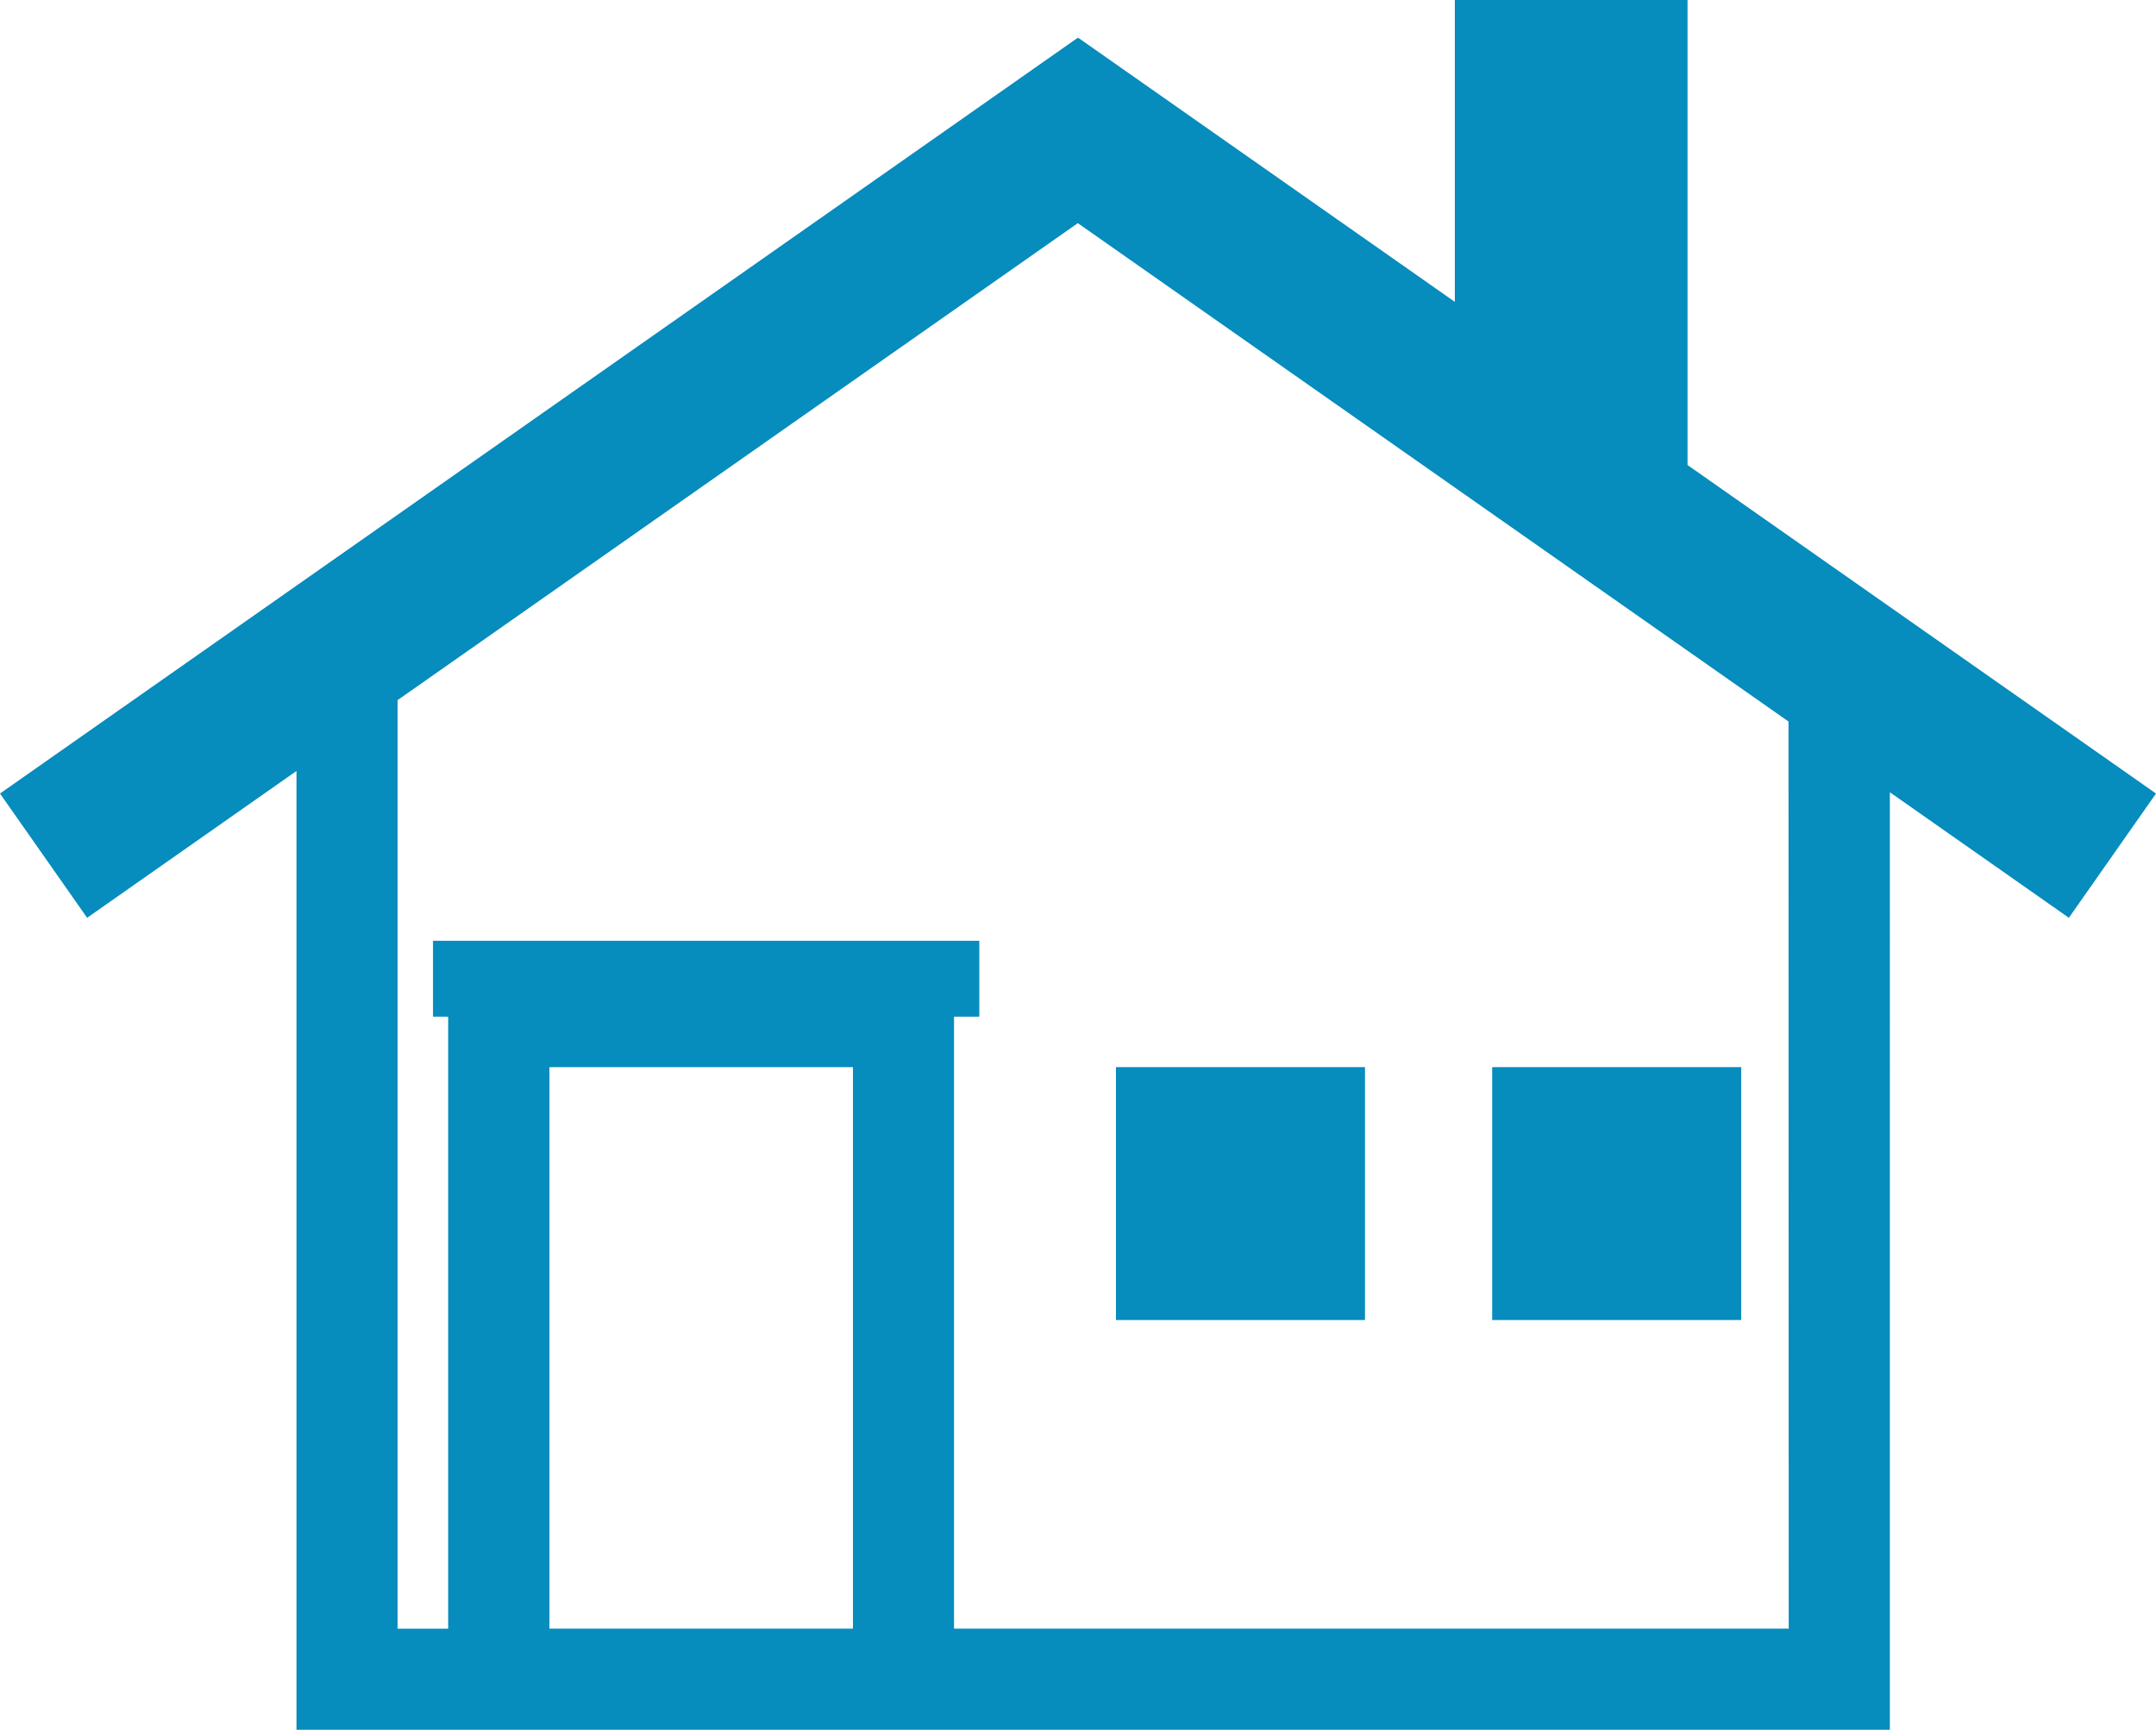 <svg xmlns="http://www.w3.org/2000/svg" width="79.554" height="63.826" viewBox="0 0 79.554 63.826">
  <g id="不動産_建設" data-name="不動産・建設" transform="translate(-1765.553 -1354.187)">
    <path id="パス_129" data-name="パス 129" d="M1845.107,1383.467l-17.286-12.121v-17.159h-8.586v11.138l-13.892-9.741-.013.019-.013-.019-39.764,27.883,3.215,4.585,7.725-5.417v35.379h58.794V1383.42l6.605,4.632Zm-59.281,30.813v-20.718h11.2v20.718Zm45.729,0h-30.8V1391.7h.933v-2.8h-20.158v2.8h.56v22.584h-1.867v-34.263l25.1-17.6,26.224,18.389Z" fill="#068cbd"/>
    <rect id="長方形_110" data-name="長方形 110" width="9.189" height="9.332" transform="translate(1820.613 1393.562)" fill="#068cbd"/>
    <rect id="長方形_111" data-name="長方形 111" width="9.189" height="9.332" transform="translate(1806.73 1393.562)" fill="#068cbd"/>
  </g>
</svg>

